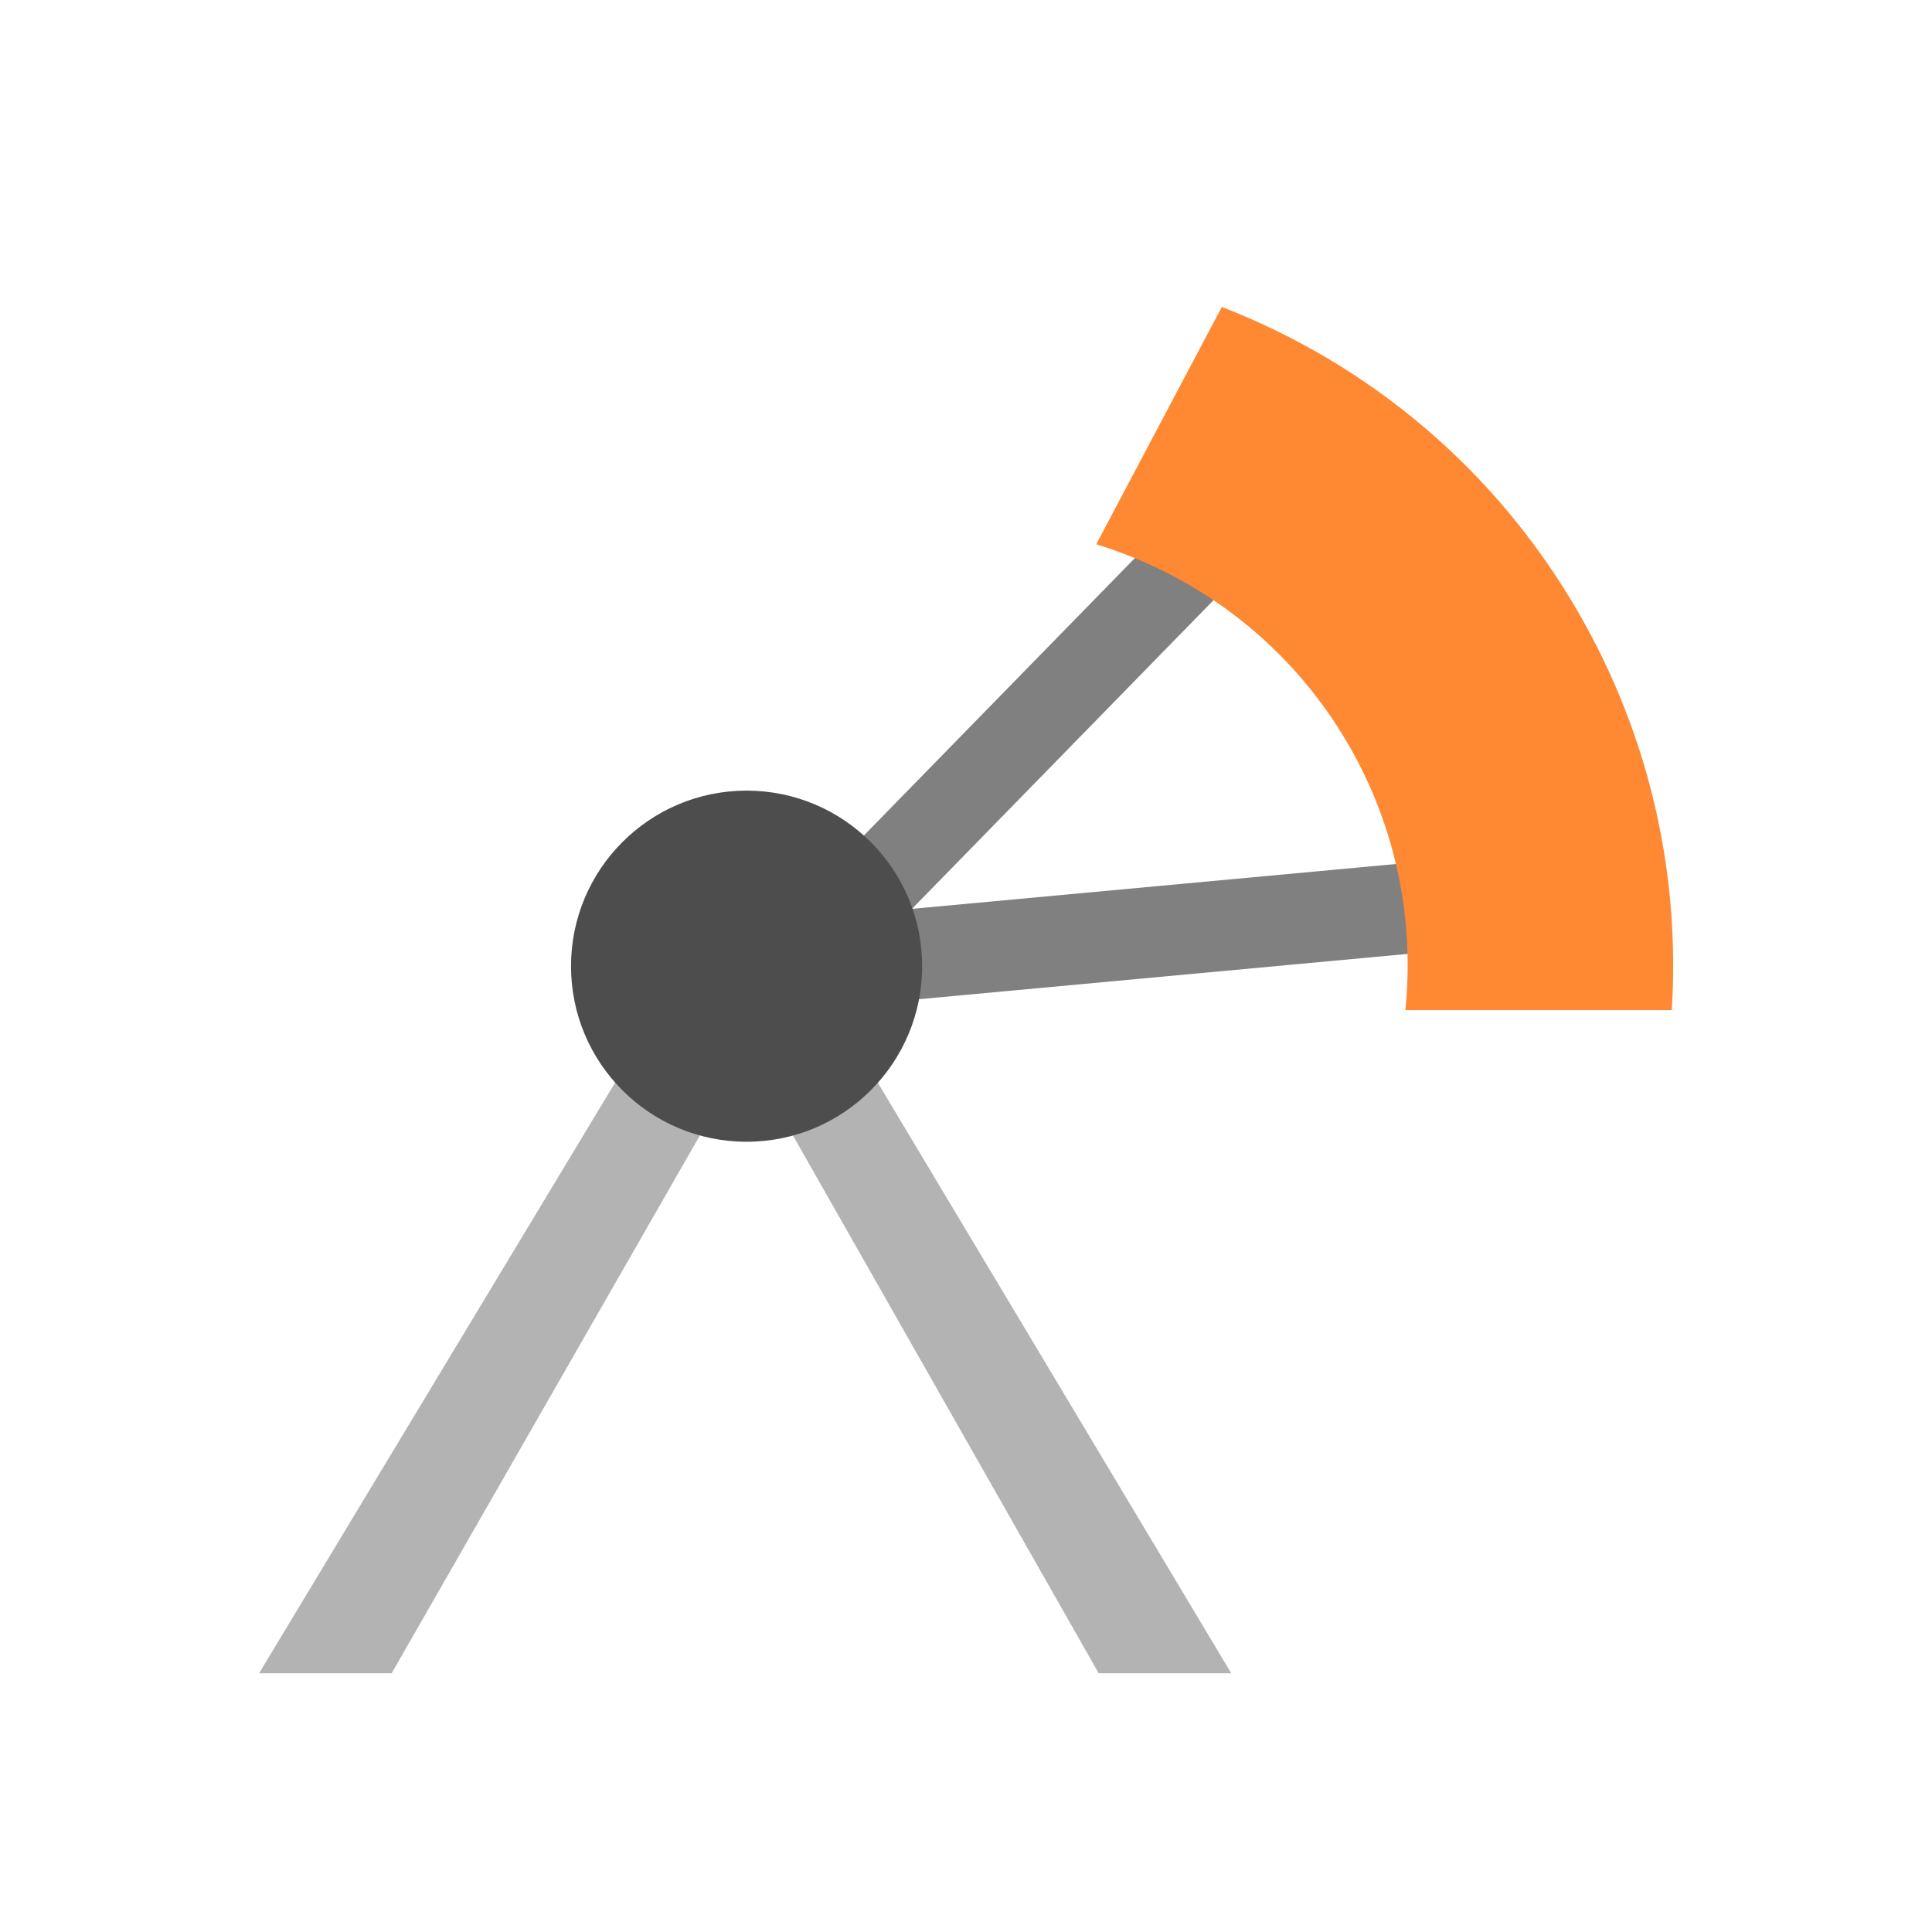 <?xml version="1.0" encoding="iso-8859-1"?>
<!-- Generator: Adobe Illustrator 16.0.0, SVG Export Plug-In . SVG Version: 6.00 Build 0)  -->
<!DOCTYPE svg PUBLIC "-//W3C//DTD SVG 1.1//EN" "http://www.w3.org/Graphics/SVG/1.1/DTD/svg11.dtd">
<svg version="1.1" id="Layer_1" xmlns="http://www.w3.org/2000/svg" xmlns:xlink="http://www.w3.org/1999/xlink" x="0px" y="0px"
	 width="87.441px" height="87.458px" viewBox="0 0 87.441 87.458" style="enable-background:new 0 0 87.441 87.458;"
	 xml:space="preserve">
<g id="Legs_2_">
	<g>
		<path style="fill-rule:evenodd;clip-rule:evenodd;fill:#B3B3B3;" d="M11.726,75.731h6L33.79,47.702l-3.973-1.986L11.726,75.731z
			 M37.762,45.716l-3.972,1.986l15.936,28.029h6L37.762,45.716z"/>
	</g>
</g>
<g id="Arms_2_">
	<g>
		<polygon style="fill-rule:evenodd;clip-rule:evenodd;fill:#808080;" points="36.85,45.663 75.229,42.105 74.879,38.02 
			41.275,41.134 61.362,20.573 58.343,18.114 35.314,41.687 33.575,41.848 33.703,43.337 33.537,43.506 33.73,43.663 33.926,45.935 
			36.255,45.719 36.556,45.964 		"/>
	</g>
</g>
<g id="Axis_2_">
	<g>
		<circle style="fill:#4D4D4D;" cx="33.79" cy="43.729" r="7.946"/>
	</g>
</g>
<g id="Chair_1_">
	<g>
		<path style="fill-rule:evenodd;clip-rule:evenodd;fill:#FF8833;" d="M61.044,33.726c2.179,3.774,2.969,7.961,2.563,11.99h12.056
			c0.383-6.075-0.954-12.326-4.225-17.993c-3.795-6.574-9.572-11.286-16.139-13.831l-5.684,10.741
			C54.268,26.069,58.417,29.176,61.044,33.726z"/>
	</g>
</g>
<g>
</g>
<g>
</g>
<g>
</g>
<g>
</g>
<g>
</g>
<g>
</g>
<g>
</g>
<g>
</g>
<g>
</g>
<g>
</g>
<g>
</g>
<g>
</g>
<g>
</g>
<g>
</g>
<g>
</g>
</svg>
